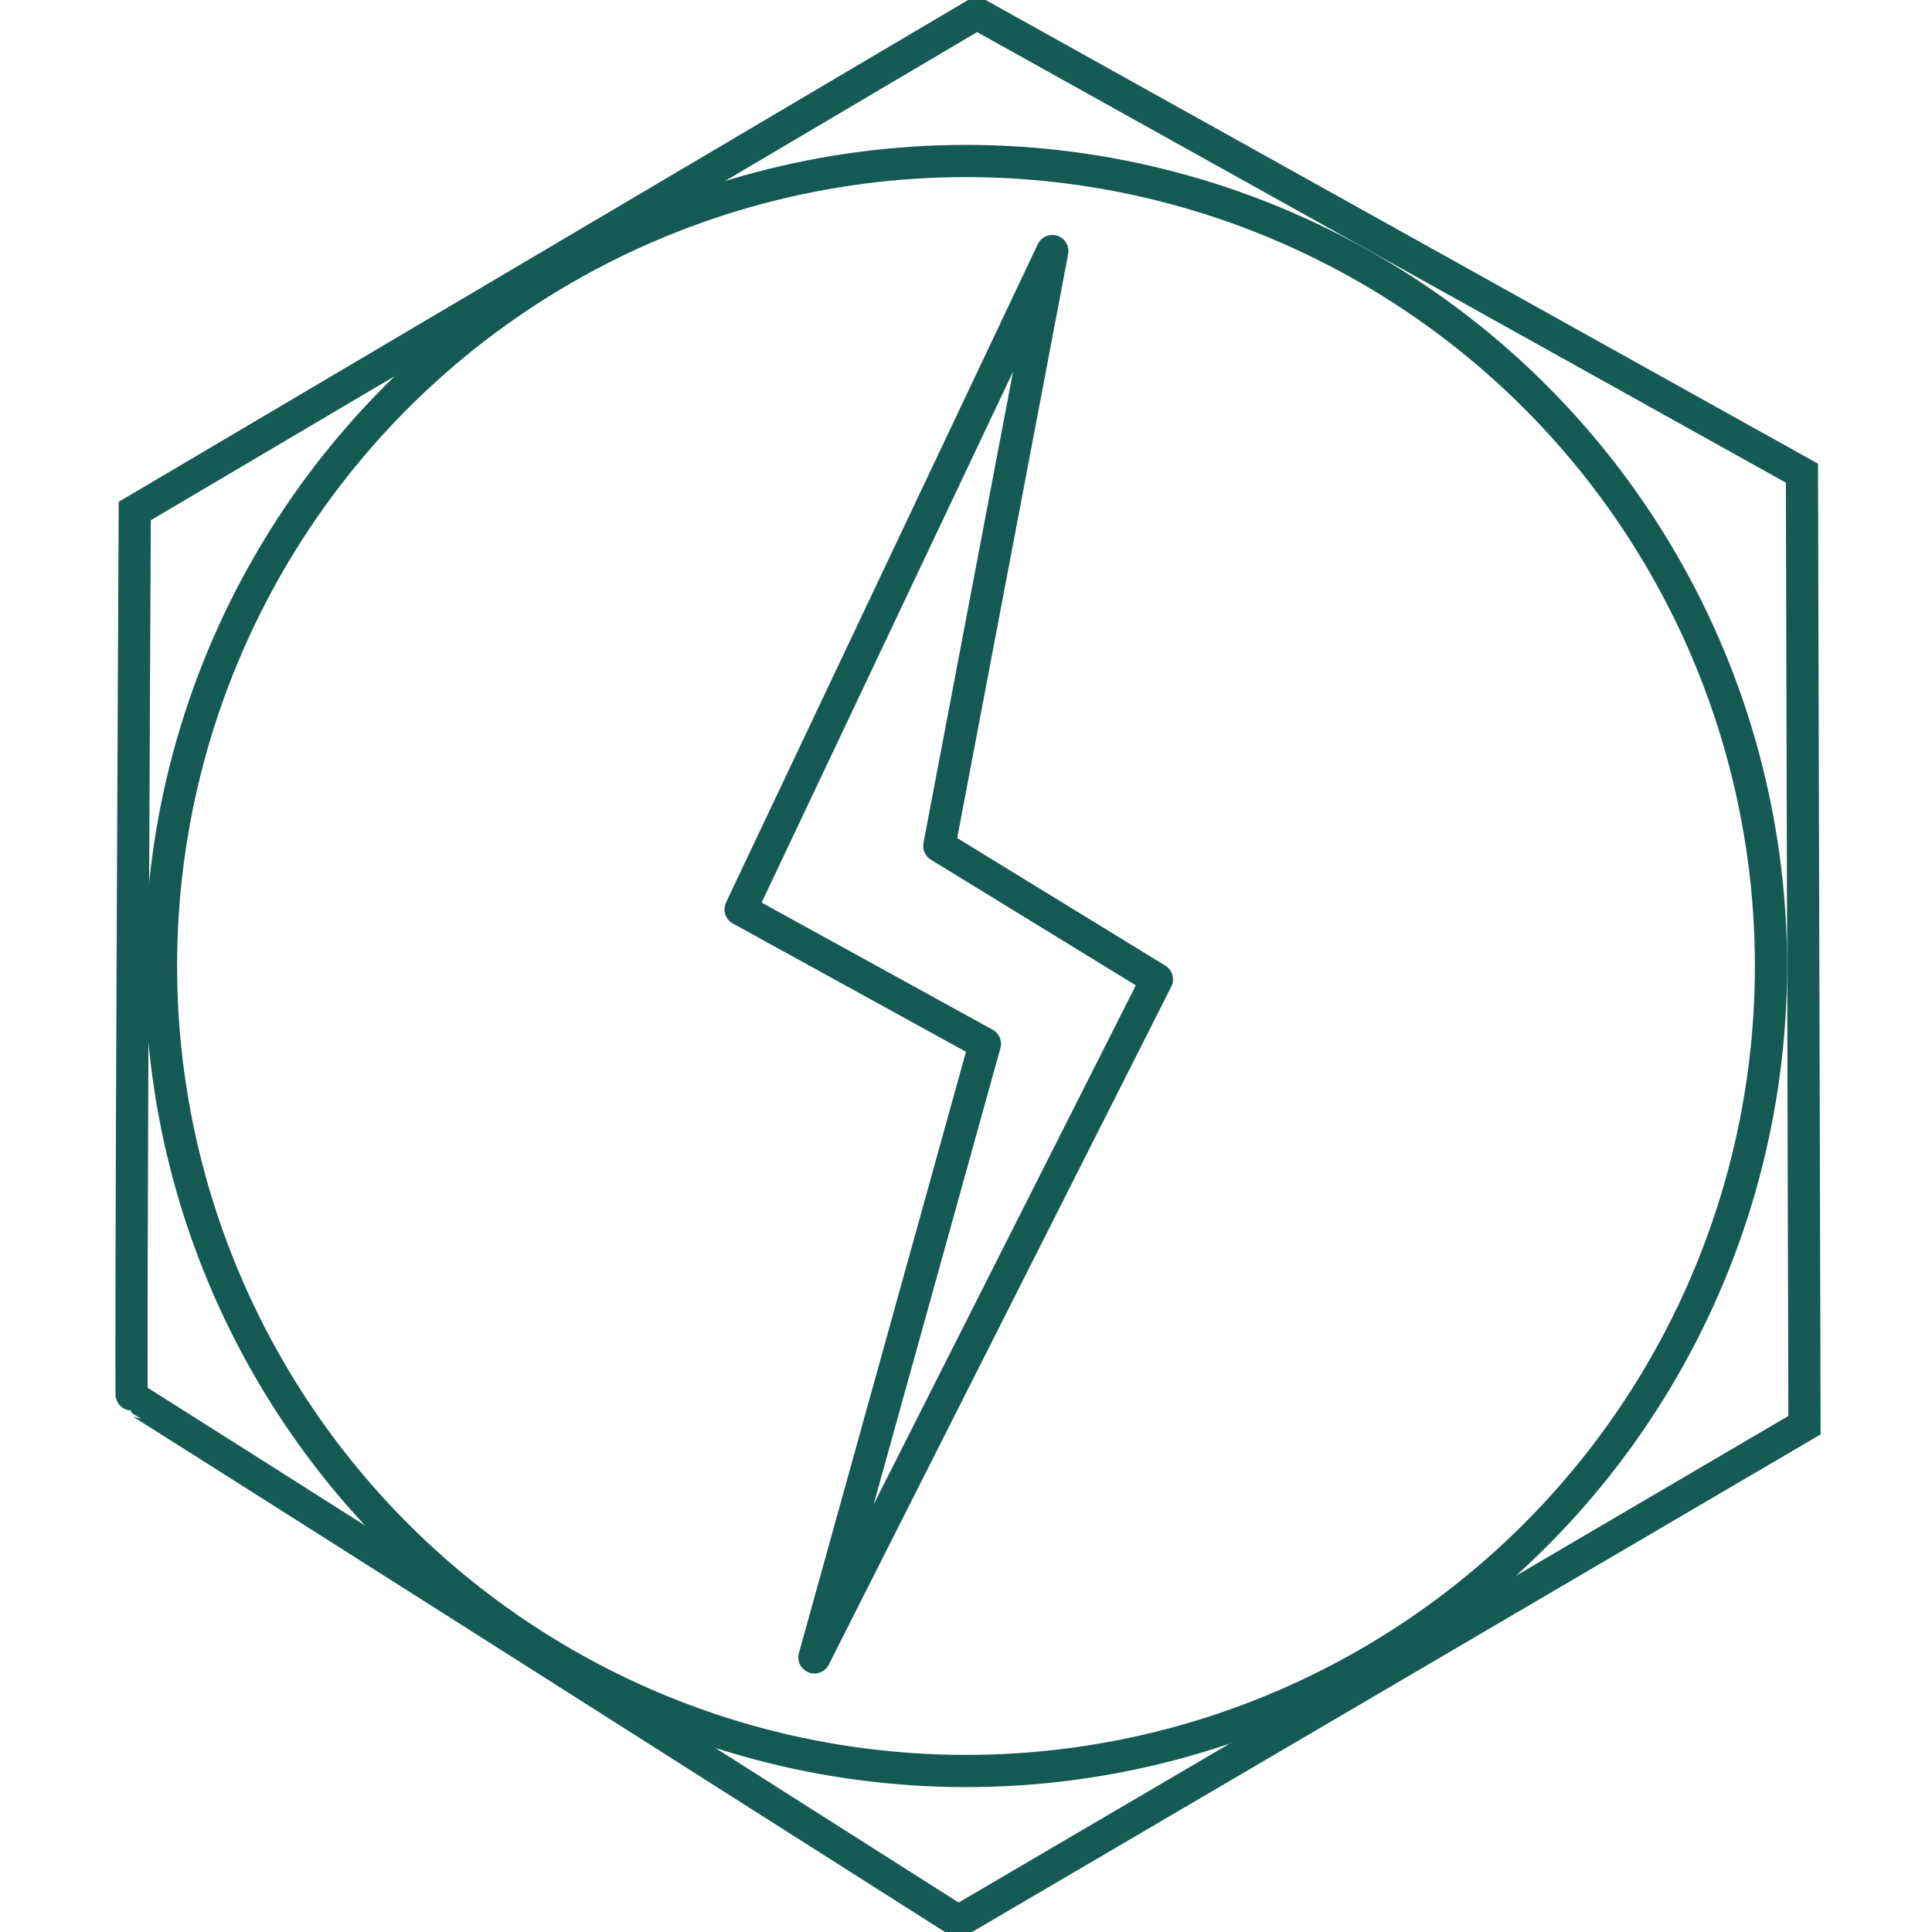 <svg viewBox="0 0 300 300" width="300px" height="300px" xmlns="http://www.w3.org/2000/svg">
  <defs></defs>
  <path style="fill: none; stroke: rgb(21, 91, 83); stroke-width: 5px;" d="M 151.688 2.101 L 20.926 79.353 C 20.926 79.353 20.235 216.914 20.461 216.914 C 20.687 216.914 148.807 298.355 148.807 298.355 L 280.2 221.303 L 279.804 73.476 L 151.688 2.101 Z"></path>
  <ellipse style="stroke: rgb(20, 90, 82); stroke-width: 5px; fill: none;" cx="150" cy="150" rx="125" ry="125"></ellipse>
  <path style="fill: none; stroke: rgb(20, 90, 82); stroke-width: 5px; stroke-linejoin: round; stroke-linecap: round;" d="M 163.408 38.986 L 114.997 141.208 L 152.935 162.084 L 126.463 257.36 L 179.642 152.076 L 145.855 131.36 L 163.408 38.986 Z"></path>
</svg>